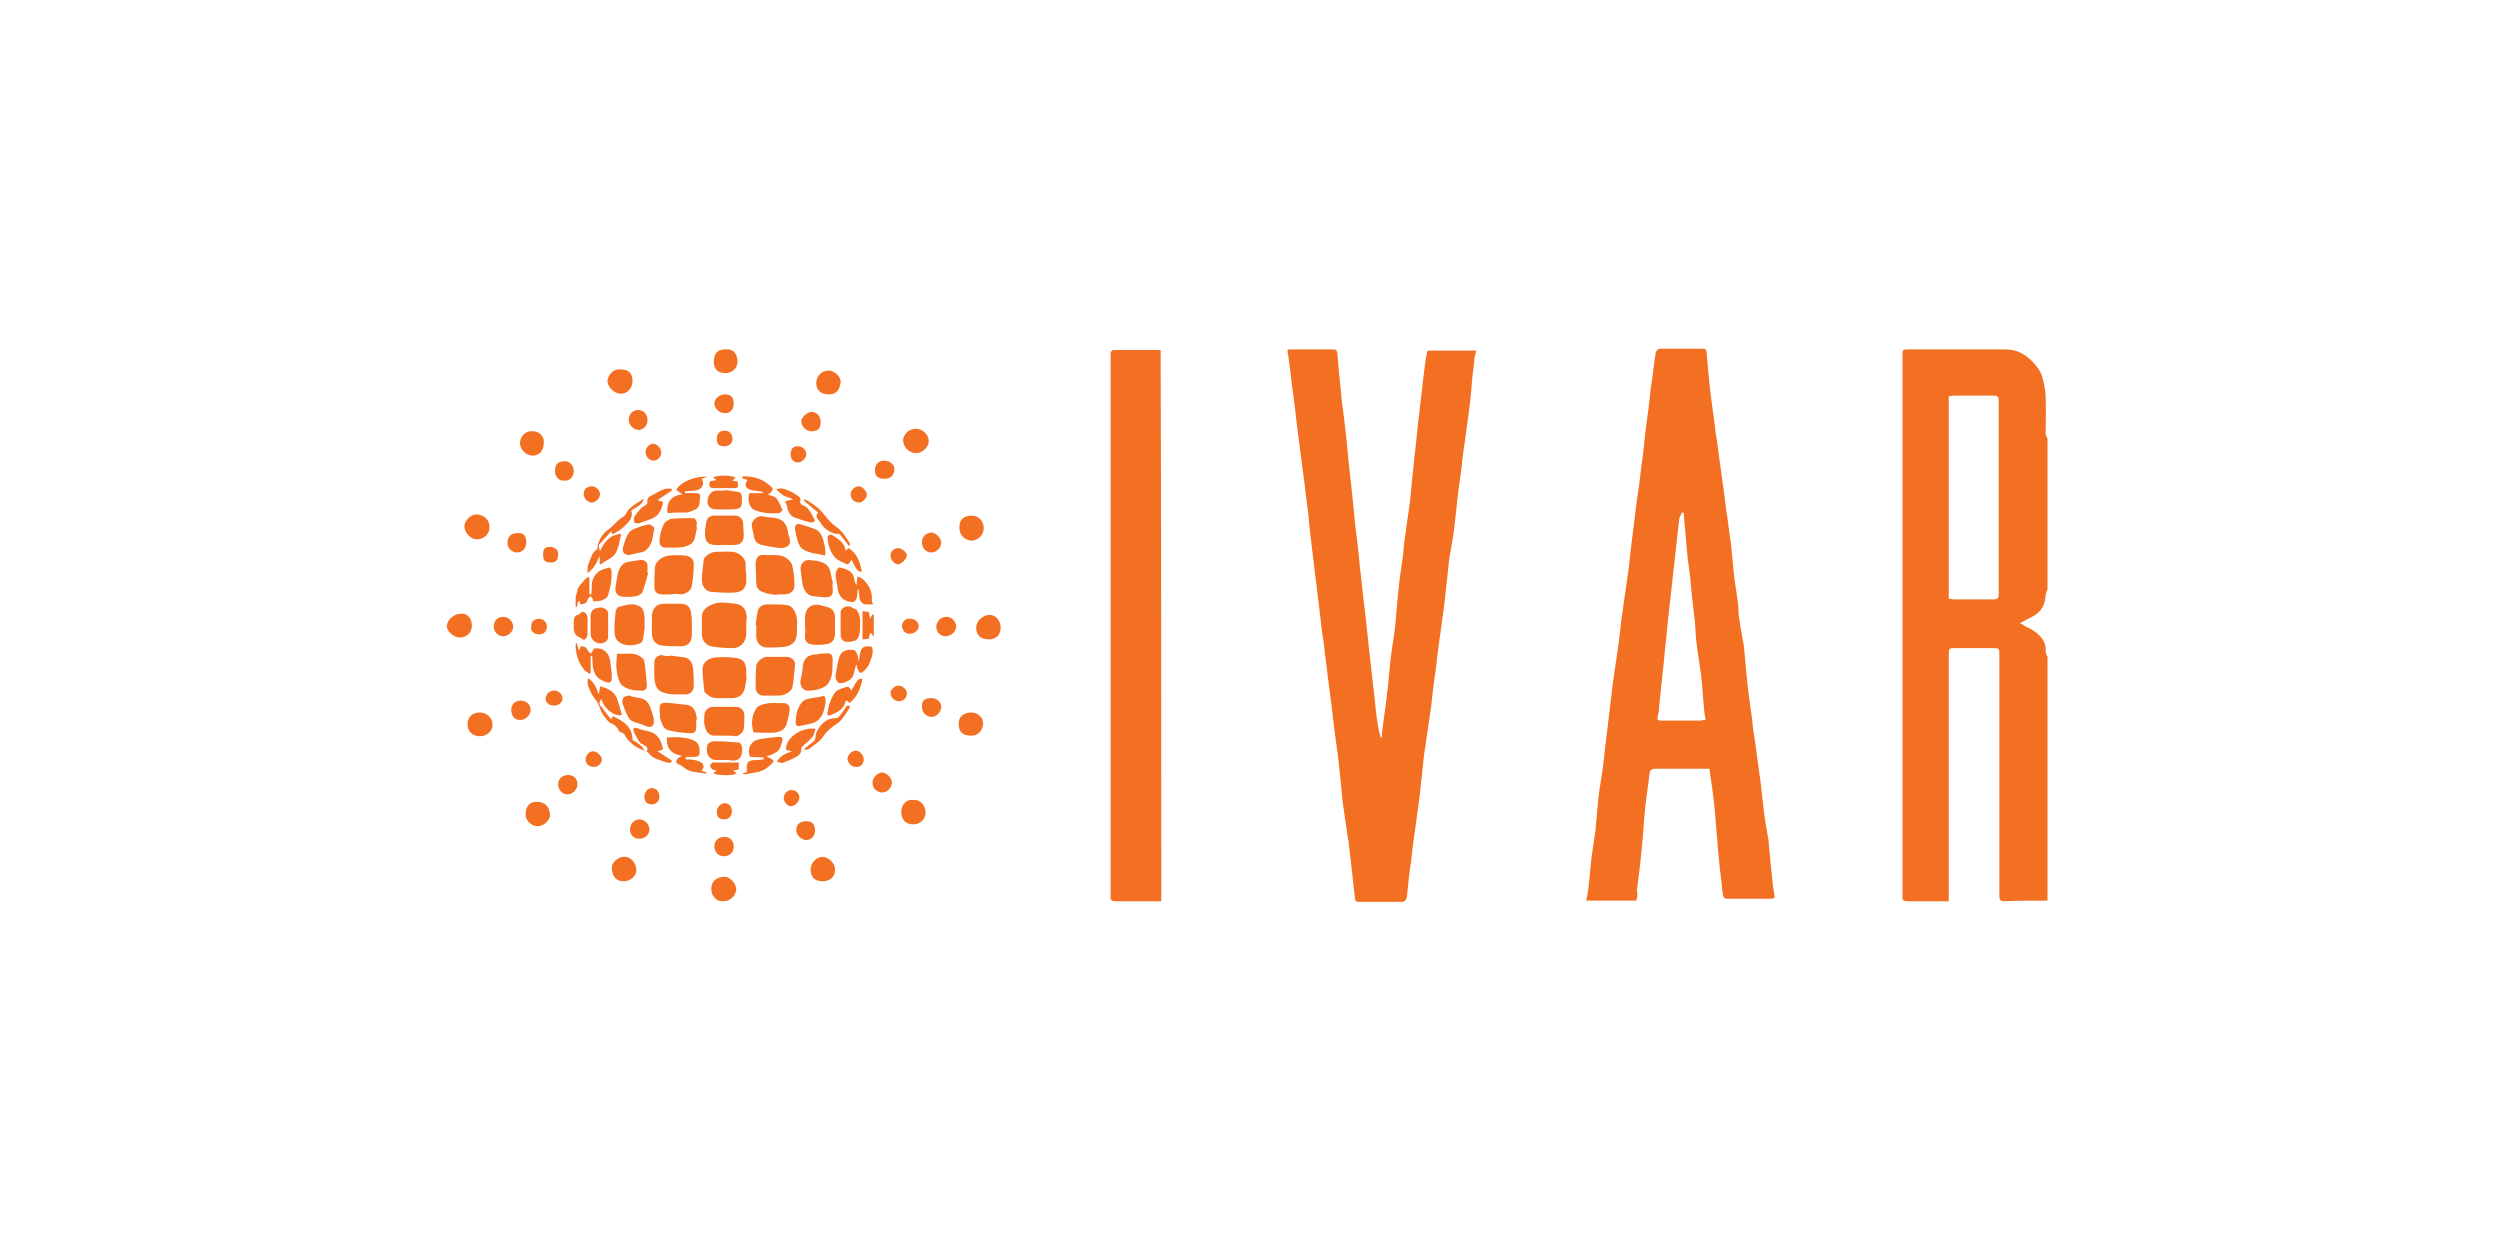 <?xml version="1.0" encoding="utf-8"?>
<!-- Generator: Adobe Illustrator 26.2.1, SVG Export Plug-In . SVG Version: 6.00 Build 0)  -->
<svg version="1.1" id="Layer_1" xmlns="http://www.w3.org/2000/svg" xmlns:xlink="http://www.w3.org/1999/xlink" x="0px" y="0px"
	 viewBox="0 0 400 200" style="enable-background:new 0 0 400 200;" xml:space="preserve">
<style type="text/css">
	.st0{fill:#F36F21;}
</style>
<g>
	<path class="st0" d="M327.6,144.1c-2.3,0-4.6,0-6.9,0.1c-0.6,0-0.8-0.2-0.8-0.8c0-2.7,0-5.3,0-8c0-10.2,0-20.3,0-30.5
		c0-1.2,0-1.2-1.2-1.2c-1.9,0-3.9,0-5.8,0c-1.1,0-1.1,0-1.1,1.1c0,12.8,0,25.6,0,38.3c0,0.3,0,0.6,0,1.1c-0.9,0-1.7,0-2.5,0
		c-1.4,0-2.8,0-4.2,0c-0.5,0-0.8-0.2-0.7-0.7c0-0.1,0-0.2,0-0.4c0-28.7,0-57.4,0-86.1c0-1.1,0-1.1,1.1-1.1c5.1,0,10.1,0,15.2,0
		c1.5,0,2.8,0.4,4,1.5c1.1,1,1.9,2,2.2,3.4c0.2,0.9,0.4,1.8,0.4,2.7c0.1,2,0,4,0,5.9c0,0.3,0.2,0.5,0.3,0.8c0,8,0,16,0,24.1
		c-0.1,0.3-0.3,0.7-0.3,1c-0.1,1.6-0.8,2.7-2.2,3.4c-0.6,0.3-1.2,0.6-1.9,1c0.4,0.2,0.7,0.4,1,0.6c1.5,0.6,3.3,2,3.1,3.9
		c0,0.3,0.2,0.6,0.3,0.9C327.6,118.1,327.6,131.1,327.6,144.1z M311.8,95.8c0.3,0,0.6,0.1,0.8,0.1c2.1,0,4.3,0,6.4,0
		c0.6,0,0.8-0.2,0.8-0.8c0-10.3,0-20.6,0-31c0-0.6-0.2-0.8-0.8-0.8c-2.1,0-4.3,0-6.4,0c-0.3,0-0.5,0.1-0.8,0.1
		C311.8,74.3,311.8,85,311.8,95.8z"/>
	<path class="st0" d="M261.8,144.1c-2.6,0-5.2,0-8,0c0.2-0.9,0.3-1.6,0.4-2.4c0-0.1,0-0.1,0-0.2c0.2-1.6,0.3-3.2,0.5-4.7
		c0.2-1.4,0.4-2.7,0.6-4.1c0-0.1,0-0.2,0-0.3c0.2-1.7,0.3-3.5,0.5-5.2c0.2-1.6,0.5-3.1,0.7-4.7c0.2-1.5,0.3-2.9,0.5-4.4
		c0.3-2.2,0.5-4.4,0.8-6.6c0.2-2,0.5-3.9,0.8-5.9c0.3-2.1,0.6-4.2,0.8-6.3c0.1-0.7,0.2-1.4,0.3-2.1c0.3-1.9,0.5-3.7,0.8-5.6
		c0.2-1.4,0.3-2.8,0.5-4.3c0.3-2.2,0.5-4.3,0.8-6.5c0.3-2,0.6-4.1,0.8-6.1c0.3-2,0.5-3.9,0.7-5.9c0.3-2.2,0.6-4.3,0.8-6.5
		c0.3-1.9,0.5-3.9,0.8-5.8c0-0.3,0.4-0.7,0.6-0.7c2.4,0,4.8,0,7.1,0c0.1,0,0.2,0,0.3,0.1c0,0.1,0.1,0.1,0.1,0.1
		c0.2,1.7,0.3,3.5,0.5,5.2c0.2,2.1,0.5,4.2,0.8,6.3c0.1,1,0.2,2,0.4,2.9c0.3,2.5,0.7,5,1,7.4c0.2,1.3,0.3,2.5,0.5,3.8
		c0.3,1.9,0.5,3.8,0.8,5.8c0,0,0,0.1,0,0.1c0.2,1.7,0.3,3.4,0.5,5c0.2,1.4,0.4,2.8,0.6,4.2c0.1,0.6,0,1.1,0.1,1.7
		c0.2,1.6,0.5,3.2,0.8,4.8c0,0,0,0.1,0,0.1c0.2,1.7,0.3,3.5,0.5,5.2c0.2,2.1,0.5,4.2,0.8,6.3c0.1,1,0.2,2.1,0.4,3.1
		c0.3,2.4,0.7,4.9,1,7.3c0.2,1.5,0.3,2.9,0.5,4.4c0.2,1.7,0.5,3.4,0.8,5.1c0,0.1,0,0.2,0,0.3c0.2,1.7,0.3,3.4,0.5,5.1
		c0.1,1,0.2,2,0.4,3.1c0.1,0.5-0.1,0.6-0.6,0.6c-2.3,0-4.6,0-6.9,0c-0.4,0-0.6-0.1-0.7-0.5c-0.1-0.6-0.2-1.2-0.2-1.7
		c-0.3-2.2-0.5-4.3-0.7-6.5c0-0.1,0-0.2,0-0.3c-0.2-1.9-0.3-3.9-0.5-5.8c-0.2-2-0.5-4-0.8-6c-0.2,0-0.4,0-0.7,0c-2.6,0-5.2,0-7.9,0
		c-0.7,0-0.9,0.2-1,0.9c-0.2,1.9-0.5,3.7-0.7,5.6c0,0,0,0.1,0,0.1c-0.2,2-0.3,4-0.5,5.9c-0.2,2.4-0.5,4.7-0.8,7
		C262.1,143.2,261.9,143.7,261.8,144.1z M272.9,115.2c-0.1-0.5-0.1-0.8-0.2-1.2c-0.2-1.9-0.3-3.9-0.5-5.8c-0.2-1.6-0.5-3.2-0.7-4.9
		c-0.2-1.2-0.2-2.5-0.3-3.7c-0.3-2.5-0.6-5-0.8-7.5c-0.1-1-0.3-2-0.4-3.1c-0.2-1.8-0.3-3.7-0.5-5.5c0-0.5-0.1-1-0.1-1.5
		c-0.1,0-0.2,0-0.3,0c-0.1,0.3-0.3,0.6-0.4,0.9c-0.3,2.3-0.5,4.7-0.8,7.1c-0.3,2.4-0.5,4.8-0.8,7.2c-0.1,1.2-0.3,2.5-0.4,3.7
		c-0.1,1.4-0.3,2.7-0.4,4.1c-0.1,0.7-0.1,1.3-0.2,2c-0.2,1.9-0.4,3.8-0.6,5.7c-0.1,0.5,0,1.1-0.2,1.6c-0.2,0.8-0.2,1,0.7,1
		c2.1,0,4.1,0,6.2,0C272.3,115.2,272.6,115.2,272.9,115.2z"/>
	<path class="st0" d="M206,56c0.1,0,0.2-0.1,0.4-0.1c2.3,0,4.6,0,6.9,0c0.5,0,0.6,0.2,0.7,0.7c0.1,1.8,0.3,3.7,0.5,5.5
		c0.1,1.2,0.2,2.4,0.4,3.6c0.3,2.5,0.6,4.9,0.8,7.4c0.2,2.2,0.5,4.3,0.7,6.5c0.1,1.3,0.3,2.7,0.4,4.1c0.3,2.4,0.6,4.8,0.8,7.2
		c0.3,2.3,0.5,4.7,0.8,7c0.3,2.4,0.5,4.9,0.8,7.3c0.3,2.4,0.5,4.7,0.8,7.1c0.1,1.1,0.2,2.2,0.4,3.3c0.1,0.8,0.3,1.6,0.5,2.4
		c0.1,0,0.1,0,0.2,0c0-0.4,0-0.9,0.1-1.3c0.2-1.8,0.5-3.6,0.7-5.4c0-0.3,0-0.5,0.1-0.8c0.2-1.7,0.3-3.4,0.5-5.1
		c0.2-1.7,0.5-3.3,0.7-5c0.2-1.8,0.3-3.6,0.5-5.5c0.2-2.1,0.5-4.1,0.8-6.2c0.1-1.2,0.2-2.3,0.4-3.5c0.2-1.7,0.5-3.3,0.7-5
		c0.2-1.7,0.3-3.4,0.5-5c0.2-2.2,0.5-4.4,0.7-6.6c0.1-1.2,0.3-2.4,0.4-3.6c0.3-2.2,0.5-4.5,0.8-6.7c0.1-0.7,0.2-1.5,0.4-2.2
		c2.6,0,5.1,0,7.8,0c-0.1,0.5-0.3,1-0.3,1.5c-0.2,1.6-0.4,3.3-0.5,4.9c-0.2,2.2-0.5,4.3-0.8,6.5c-0.3,2.1-0.6,4.1-0.8,6.2
		c-0.3,2.1-0.6,4.3-0.8,6.4c-0.1,0.9-0.2,1.8-0.3,2.7c-0.2,1.7-0.5,3.3-0.8,5c-0.2,1.5-0.3,3-0.5,4.5c-0.2,2.2-0.5,4.3-0.8,6.5
		c-0.3,2.1-0.6,4.2-0.8,6.2c-0.3,2.1-0.6,4.3-0.8,6.4c-0.1,0.7-0.2,1.4-0.3,2.1c-0.3,1.8-0.5,3.6-0.8,5.4c-0.2,1.5-0.3,3-0.5,4.5
		c-0.2,2.2-0.5,4.4-0.8,6.5c-0.3,2.1-0.6,4.2-0.8,6.2c-0.3,1.9-0.5,3.9-0.7,5.9c-0.1,0.5-0.3,0.8-0.9,0.8c-2.3,0-4.5,0-6.8,0
		c-0.5,0-0.6-0.2-0.6-0.6c-0.3-2.3-0.5-4.7-0.8-7c-0.1-1-0.2-2-0.4-3c-0.2-1.4-0.4-2.8-0.6-4.2c0-0.2-0.1-0.4-0.1-0.6
		c-0.2-1.6-0.3-3.3-0.5-4.9c-0.2-2.2-0.5-4.4-0.8-6.5c-0.3-2.2-0.5-4.4-0.8-6.5c-0.3-2.1-0.5-4.2-0.8-6.3c-0.1-1-0.2-2-0.4-3.1
		c-0.3-2.2-0.5-4.4-0.8-6.6c-0.2-1.9-0.5-3.8-0.7-5.8c-0.3-2.4-0.6-4.8-0.8-7.2c-0.3-2.1-0.5-4.2-0.8-6.3c-0.3-2.1-0.5-4.1-0.8-6.2
		c-0.3-2.2-0.5-4.4-0.8-6.5c-0.3-2.1-0.5-4.2-0.8-6.3C206,56.4,206,56.2,206,56z"/>
	<path class="st0" d="M185.8,144.2c-0.7,0-1.3,0-1.9,0c-1.8,0-3.6,0-5.4,0c-0.6,0-0.9-0.2-0.8-0.8c0-0.2,0-0.3,0-0.5
		c0-28.6,0-57.1,0-85.7c0-0.3,0-0.5,0-0.8c0.1-0.2,0.3-0.4,0.4-0.4c2.5,0,5,0,7.6,0C185.8,85.4,185.8,114.7,185.8,144.2z"/>
	<path class="st0" d="M119.4,100.1c0,0.4,0,0.9,0,1.3c0,1.3-0.9,2.3-2.2,2.3c-1.1,0-2.3-0.1-3.4-0.3c-0.8-0.1-1.5-1-1.5-1.8
		c0-1,0-2,0-3c0-0.9,0.8-1.6,1.7-1.9c0.9-0.4,1.9-0.3,2.8-0.2c0.9,0.1,1.9,0.1,2.4,1.1c0.2,0.3,0.2,0.7,0.3,1.1
		C119.4,99.1,119.4,99.6,119.4,100.1z"/>
	<path class="st0" d="M119.4,91.8c0,0.3,0,0.6,0,0.8c0.1,1.2-0.4,2.1-1.8,2.2c-1.2,0.1-2.5,0-3.8-0.1c-0.9-0.1-1.5-0.9-1.5-1.9
		c0-1.1,0.2-2.2,0.3-3.3c0.1-0.5,1.2-1.2,1.9-1.2c0.9,0,1.8-0.1,2.8,0c0.9,0.1,2.1,1,2,2.1C119.3,90.9,119.3,91.4,119.4,91.8
		C119.3,91.8,119.3,91.8,119.4,91.8z"/>
	<path class="st0" d="M119.5,108.4c-0.2,0.7-0.2,1.5-0.5,2.2c-0.3,0.7-1,1.1-1.9,1.1c-0.8,0-1.7,0-2.5,0c-0.7,0-1.3-0.4-1.8-0.9
		c-0.1-0.1-0.1-0.2-0.1-0.2c-0.1-1.2-0.3-2.3-0.3-3.5c0-1,0.7-1.7,2-1.9c1.1-0.1,2.3-0.1,3.5,0.1c1.1,0.2,1.4,0.8,1.5,1.9
		c0,0.4,0,0.8,0,1.1C119.4,108.4,119.4,108.4,119.5,108.4z"/>
	<path class="st0" d="M120.9,100c0.1-0.8,0.2-1.7,0.4-2.4c0.2-0.6,0.8-0.9,1.5-0.9c1,0,2,0,3,0.1c0.6,0,1.2,0.6,1.4,1.1
		c0.5,1.1,0.3,2.2,0.3,3.4c0,1.3-0.8,2.1-2.1,2.2c-0.9,0.1-1.8,0.1-2.7,0.1c-1,0-1.7-0.8-1.7-1.8c0-0.5,0-1.1,0-1.6
		C121,100,121,100,120.9,100z"/>
	<path class="st0" d="M110.7,100c0,0.5,0,1,0,1.6c0,1.2-0.7,1.8-1.8,1.8c-0.9,0-1.8,0-2.8-0.1c-1,0-1.8-0.8-1.8-1.9
		c0-0.9,0-1.8,0-2.7c0-1.3,0.7-2.1,2-2.1c0.9,0,1.8,0,2.7,0c1,0,1.6,0.7,1.6,1.7C110.7,98.9,110.7,99.5,110.7,100
		C110.7,100,110.7,100,110.7,100z"/>
	<path class="st0" d="M123.4,111.3c-0.4,0-0.8,0-1.2,0c-0.8,0-1.2-0.5-1.3-1.2c0-1.2,0-2.3,0.1-3.5c0-0.7,1-1.5,1.7-1.5
		c1.1,0,2.1,0,3.2,0c0.7,0,1.4,0.6,1.3,1.3c-0.1,1.2-0.2,2.3-0.4,3.5c-0.1,0.7-1.2,1.4-2.2,1.4C124.2,111.3,123.8,111.3,123.4,111.3
		C123.4,111.3,123.4,111.3,123.4,111.3z"/>
	<path class="st0" d="M124.3,95.2c-0.8-0.1-1.6-0.2-2.3-0.5c-0.6-0.2-1-0.7-1-1.5c0-1-0.1-2-0.1-3c0-1,0.5-1.5,1.4-1.4
		c1.2,0.1,2.4-0.2,3.4,0.4c0.4,0.3,0.9,0.7,1,1.1c0.3,1,0.4,2.1,0.4,3.2c0.1,1-0.6,1.6-1.6,1.6c-0.4,0-0.9,0-1.3,0
		C124.3,95.1,124.3,95.1,124.3,95.2z"/>
	<path class="st0" d="M107.4,104.9c0.7,0.1,1.5,0.2,2.2,0.3c0.9,0.2,1.2,1,1.3,1.8c0.1,0.9,0.1,1.9,0.1,2.8c0,0.7-0.6,1.4-1.4,1.3
		c-1.2,0-2.4,0.1-3.5-0.3c-0.8-0.3-1.2-0.9-1.3-1.6c-0.2-1.1-0.1-2.2-0.1-3.3c0-0.6,0.5-1,1.1-1.1C106.4,105,106.9,105,107.4,104.9
		C107.4,105,107.4,105,107.4,104.9z"/>
	<path class="st0" d="M107.4,95.1c-0.5,0-1,0-1.5,0c-0.7,0-1.2-0.4-1.2-1.1c0-1.1,0-2.2,0.1-3.3c0.1-0.9,1.2-1.7,2.2-1.8
		c0.9-0.1,1.8-0.1,2.7,0c0.6,0,1.3,0.6,1.3,1.2c0,1.2-0.1,2.4-0.3,3.6c-0.1,0.8-0.9,1.3-1.7,1.4C108.5,95,107.9,95,107.4,95.1
		C107.4,95,107.4,95,107.4,95.1z"/>
	<path class="st0" d="M103.2,100.1c-0.1,0.7-0.2,1.4-0.3,2.1c-0.1,0.6-0.5,0.8-1,0.9c-1.1,0.3-2.3,0.2-3.1-0.6
		c-0.4-0.4-0.5-1.2-0.5-1.8c0-0.9,0.1-1.9,0.2-2.8c0-0.3,0.3-0.8,0.5-0.8c1-0.2,2-0.7,3.1-0.2c0.8,0.3,0.9,0.9,1,1.6
		c0.1,0.5,0,1,0,1.6C103.1,100.1,103.2,100.1,103.2,100.1z"/>
	<path class="st0" d="M128.8,100.1c0-0.4,0-0.8,0-1.3c0-1.6,1.2-2.4,2.7-1.9c0.1,0,0.3,0.1,0.4,0.1c1.3,0.3,1.7,0.7,1.7,2
		c0,0.8,0,1.5,0,2.3c0,1.1-0.5,1.7-1.6,1.8c-0.7,0.1-1.5,0.1-2.2,0c-0.7-0.1-1-0.6-1-1.2C128.8,101.3,128.9,100.7,128.8,100.1
		C128.9,100.1,128.8,100.1,128.8,100.1z"/>
	<path class="st0" d="M115.9,117.7c-0.4,0-0.8,0-1.2,0c-1.5,0.1-1.8-0.8-2-1.9c-0.1-0.4,0-0.9,0-1.3c0-0.8,0.6-1.4,1.4-1.4
		c1.2,0,2.4,0,3.6,0c0.9,0,1.4,0.6,1.4,1.4c0,0.7,0,1.4-0.1,2.1c0,0.5-0.7,1.1-1.2,1.2C117.1,117.7,116.5,117.7,115.9,117.7
		C115.9,117.7,115.9,117.7,115.9,117.7z"/>
	<path class="st0" d="M115.9,87.2c-0.4,0-0.9,0-1.3,0c-1.3,0-1.8-0.5-1.8-1.8c0-0.6,0.1-1.3,0.2-1.9c0.1-0.6,0.6-1,1.2-1
		c1.2,0,2.4,0,3.5,0c0.6,0,1.2,0.6,1.2,1.2c0,0.6,0.1,1.3,0.1,1.9c0,1.1-0.5,1.6-1.6,1.6C116.9,87.2,116.4,87.2,115.9,87.2z"/>
	<path class="st0" d="M103.7,91.7c-0.3,1-0.5,2-0.9,3c-0.1,0.3-0.6,0.6-1,0.7c-0.6,0.1-1.3,0.1-1.9,0.1c-1,0-1.6-0.6-1.4-1.6
		c0.1-0.8,0.2-1.5,0.4-2.3c0.2-0.7,0.7-1.6,1.6-1.7c0.6-0.1,1.2-0.2,1.9-0.3c0.8-0.1,1.3,0.4,1.2,1.2c0,0.3,0,0.6,0,0.8
		C103.6,91.7,103.6,91.7,103.7,91.7z"/>
	<path class="st0" d="M133.2,93.6c0.2,1.9-0.2,2.1-2,1.9c-0.8-0.1-1.6,0-2.2-0.7c-0.2-0.3-0.4-0.6-0.5-0.9c-0.2-0.9-0.3-1.8-0.4-2.8
		c-0.1-0.8,0.5-1.5,1.3-1.5c0.8,0.1,1.7,0.1,2.4,0.5c1.1,0.5,1.1,1.6,1.3,2.6C133.3,93,133.2,93.3,133.2,93.6z"/>
	<path class="st0" d="M131.3,104.6c1.9-0.2,2-0.1,1.9,1.9c0,1.1-0.1,2.1-0.8,3c-0.2,0.3-0.7,0.5-1.2,0.7c-0.6,0.2-1.2,0.3-1.8,0.3
		c-0.9,0.1-1.5-0.8-1.3-1.7c0.1-0.6,0.3-1.2,0.3-1.8c0.1-1.6,0.8-2.3,2.3-2.3C131,104.6,131.2,104.6,131.3,104.6z"/>
	<path class="st0" d="M111.5,84.5c-0.1,0.5-0.2,1-0.3,1.5c-0.2,1-1,1.3-1.8,1.5c-1,0.2-2.1,0.1-3.1,0.1c-0.3,0-0.6-0.3-0.7-0.5
		c-0.3-0.7,0.3-3.1,0.9-3.6c0.3-0.2,0.7-0.5,1-0.5c1.2-0.1,2.3-0.1,3.5-0.1c0.2,0,0.4,0.4,0.5,0.7C111.5,83.9,111.4,84.2,111.5,84.5
		C111.4,84.5,111.5,84.5,111.5,84.5z"/>
	<path class="st0" d="M124.9,87.7c-1-0.1-2-0.3-3-0.5c-0.8-0.2-1.2-0.7-1.3-1.5c-0.1-0.5-0.2-1-0.3-1.5c-0.2-0.8,0.8-1.7,1.6-1.6
		c0.5,0.1,1,0.2,1.5,0.2c1.7,0.1,2.5,0.8,2.7,2.5c0,0.1,0.1,0.3,0.1,0.4C126.7,87,126.3,87.6,124.9,87.7z"/>
	<path class="st0" d="M111.4,115.6c0,0.1,0,0.2,0,0.4c0,1-0.1,1.4-1.1,1.3c-1,0-2.1-0.2-3.1-0.4c-1.2-0.2-1.3-1.2-1.6-2.1
		c0-0.2,0-0.3,0-0.5c-0.2-1.8,0-2,1.8-1.8c0.9,0.1,1.7,0.2,2.6,0.3c1.1,0.2,1.3,1.1,1.5,2.1C111.4,115.2,111.4,115.4,111.4,115.6
		C111.4,115.6,111.4,115.6,111.4,115.6z"/>
	<path class="st0" d="M98.7,104.6c1.4,0.1,2.6-0.3,3.7,0.4c0.3,0.2,0.7,0.5,0.7,0.9c0.2,1.2,0.3,2.5,0.4,3.8c0,0.5-0.3,0.8-0.8,0.8
		c-1.1,0-2.2-0.1-3.1-0.8c-0.4-0.3-0.6-0.9-0.7-1.3c-0.2-0.6-0.2-1.2-0.3-1.8C98.6,105.9,98.7,105.3,98.7,104.6z"/>
	<path class="st0" d="M120.6,117.2c-0.5-1.3-0.3-2.6,0.3-3.7c0.2-0.5,1-0.8,1.6-0.9c0.8-0.2,1.7-0.1,2.6-0.1c1-0.1,1.4,0.5,1.2,1.4
		c-0.1,0.7-0.3,1.4-0.5,2.1c-0.3,0.8-1.1,1.1-1.7,1.2C123,117.3,121.8,117.2,120.6,117.2z"/>
	<path class="st0" d="M101.2,118.4c0.7,0.4,1.5,0.8,1.9,1.7c-1.2-0.4-2.2-1.1-2.9-2.1c-0.2-0.3-0.3-0.7-0.8-0.8
		c-0.2,0-0.4-0.3-0.5-0.5c-0.3-0.5-0.6-0.8-1.2-1c-0.5-0.3-0.9-0.9-1.3-1.5c-0.3-0.5-0.5-1.2-0.8-1.8c-0.3-0.5-0.8-1-1-1.5
		c-0.3-0.7-0.8-1.4-0.5-2.4c0.9,0.6,1.3,1.5,1.7,2.6c0.1-0.6,0.2-0.9,0.2-1.3c1.1,0.3,2.1,0.7,2.6,1.7c0.4,0.9,0.6,1.9,0.9,2.9
		c-1.3,0.3-2.9-1.1-3.3-2.6c-0.4,0.6-0.4,0.9,0.1,1.4c0.5,0.6,0.9,1.2,1.5,1.9c0.1-0.2,0.2-0.4,0.3-0.5
		C99.7,115.4,101.2,116.2,101.2,118.4z"/>
	<path class="st0" d="M95.9,89c-0.4,1-0.8,1.9-1.9,2.7c0-0.5,0-0.9,0.1-1.3c0.4-0.9,0.5-1.9,1.4-2.5c0.1-0.1,0.1-0.2,0.1-0.3
		c0.1-1.3,1-2.4,1.9-3c0.8-0.6,1.3-1.4,2.2-1.9c0.5-0.3,0.6-1,1.1-1.4c0.7-0.6,1.4-1,2.2-1.5c-0.2,1.1-1.3,1.3-2,1.9
		c0.4,1.2-0.5,1.9-1.2,2.6c-0.5,0.5-1.1,0.8-1.8,1.2c-0.1-0.2-0.1-0.3-0.2-0.5c-0.7,0.8-1.3,1.4-1.9,2.1c-0.2,0.2,0,0.7,0.1,1.1
		c0.7-1.5,1.5-2.6,3.4-2.8c-0.3,1.2-0.4,2.3-0.9,3.1c-0.5,0.8-1.6,1.2-2.4,1.8c-0.1,0-0.1-0.1-0.2-0.1C96,89.9,96,89.4,95.9,89z"/>
	<path class="st0" d="M137.2,94.4c0,0.4,0,0.7-0.1,1.1c-0.1,0.6-0.4,0.9-1,0.8c-1.2-0.1-2-1-2.1-2.3c0-0.6-0.3-1.3-0.3-1.9
		c0-0.4,0.1-0.9,0.4-1.2c0.1-0.2,0.7,0,1,0.1c0.7,0.2,1.3,0.6,1.5,1.3c0.1,0.5,0.2,0.9,0.4,1.4c0.1-0.4,0.1-0.9,0.2-1.5
		c0.4,0.2,0.7,0.3,0.9,0.5c0.9,0.9,1.5,1.9,1.4,3.3c0,0.3,0.1,0.5,0.2,0.7c-0.4,0-0.8,0-1.2,0c-0.5,0-0.9-0.5-1-1.1
		c0-0.4-0.1-0.8-0.1-1.3C137.4,94.3,137.3,94.3,137.2,94.4z"/>
	<path class="st0" d="M118.9,76.2c1.8,0,3.4,0.5,4.7,1.9c0.1,0.1,0,0.3-0.1,0.5c-0.1,0.1-0.2,0.2-0.3,0.3c-0.1,0.1-0.2,0.1-0.4,0.2
		c0.5,0.2,1.1,0.3,1.4,0.6c0.4,0.5,0.7,1.2,1,1.9c0,0.1-0.3,0.4-0.5,0.5c-1.4,0.1-2.7,0-4-0.5c-0.7-0.3-1.2-1.5-0.8-2.7
		c0.7,0,1.5,0,2.2,0c0-0.1,0-0.2,0-0.2c-0.2,0-0.5-0.1-0.7-0.1c-0.5-0.1-1.1-0.1-1.5-0.3c-0.7-0.3-0.8-0.8-0.3-1.5
		c-0.3-0.1-0.6-0.2-0.9-0.3C118.8,76.3,118.9,76.3,118.9,76.2z"/>
	<path class="st0" d="M139,106.4c-0.2,0.3-0.4,0.6-0.6,0.8c-0.2,0.2-0.5,0.4-0.8,0.5c-0.1-0.2-0.3-0.5-0.4-0.7
		c-0.1-0.2-0.1-0.5-0.2-0.7c-0.2,0.6-0.3,1.2-0.5,1.8c-0.2,0.7-1.5,1.3-2.2,1.2c-0.4-0.1-0.7-0.8-0.6-1.3c0.1-0.6,0.2-1.1,0.3-1.7
		c0.1-0.5,0.2-1.1,0.5-1.6c0.3-0.7,1.9-1,2.4-0.5c0.1,0.1,0.2,0.4,0.3,0.6c0.1,0.3,0.1,0.7,0.2,1c0.3-1.2,0-2.8,2.1-2.3
		C139.9,104.5,139.3,105.5,139,106.4z"/>
	<path class="st0" d="M106.8,82.1c-0.2-1.8,0.6-2.8,2.4-3c-0.4-0.3-0.7-0.5-1-0.7c0.7-1.4,3.3-2.3,5-2.1c-0.4,0.1-0.6,0.2-0.9,0.3
		c0.5,0.9,0,1.8-1.2,1.9c-0.5,0-1,0.1-1.5,0.1c0,0.1,0,0.2,0,0.3c0.6,0,1.1,0,1.7,0c0.7,0,0.8,0.2,0.7,0.9c-0.1,0.6,0,1.3-0.7,1.7
		c-0.4,0.2-0.9,0.4-1.4,0.5C108.9,82,107.8,82,106.8,82.1z"/>
	<path class="st0" d="M122.6,121c1.6,0.8,1.4,0.7,0.3,1.7c-1.1,1-2.5,0.9-3.7,1.2c-0.1,0-0.2-0.1-0.5-0.1c0.4-0.1,0.6-0.2,0.8-0.3
		c-0.1-1.6,0.1-1.9,1.7-1.9c0.3,0,0.7-0.1,1-0.1c0-0.1,0-0.2,0-0.3c-0.7,0-1.5-0.1-2.2-0.1c-0.5-1.3,0.1-2.5,1.4-2.8
		c1-0.2,2.1-0.3,3.1-0.4c0.8,0,0.8,0.2,0.6,0.9c-0.2,0.7-0.4,1.4-1.2,1.7C123.5,120.8,123.1,120.9,122.6,121z"/>
	<path class="st0" d="M109.7,121.5c0.5,0,1,0,1.4,0.1c0.4,0.1,0.8,0.2,1.1,0.4c0.4,0.3,0.6,0.8,0,1.3c0.3,0.1,0.6,0.2,0.9,0.3
		c-0.1,0.1-0.2,0.2-0.2,0.2c-1.2-0.3-2.5-0.1-3.6-1.1c-0.1-0.1-0.2-0.1-0.3-0.2c-0.3-0.2-0.9-0.3-0.8-0.8c0.1-0.3,0.5-0.5,0.9-0.8
		c-1.6-0.2-2.5-1.1-2.4-2.9c1.5-0.1,3-0.1,4.4,0.5c0.4,0.2,0.7,0.6,0.8,1.1c0.1,1.5,0.1,1.5-1.4,1.5c-0.3,0-0.5,0-0.8,0.1
		C109.7,121.4,109.7,121.5,109.7,121.5z"/>
	<path class="st0" d="M94.9,96.2c0-0.2,0-0.3-0.1-0.4c-0.1-0.2-0.2-0.3-0.3-0.4c-0.1,0.1-0.3,0.2-0.4,0.4c-0.3,0.7-0.4,0.8-1.2,0.9
		c-0.1-0.2-0.1-0.4-0.2-0.5c-0.1,0-0.1,0-0.2,0c-0.1,0.3-0.1,0.6-0.2,0.9c-0.1,0-0.1,0-0.2,0c0-0.5,0-1,0-1.4c0-0.4,0.2-0.8,0.3-1.2
		c0-0.1,0-0.3,0.1-0.4c0.3-0.5,0.7-0.9,1-1.3c0.2-0.2,0.4-0.3,0.6-0.5c0.1,0,0.1,0.1,0.2,0.1c0,0.9,0,1.8,0,2.7c0.1,0,0.2,0,0.3,0
		c0-0.3,0.1-0.7,0.1-1c-0.1-1,0.2-1.8,0.9-2.5c0.4-0.4,1.2-0.6,1.8-0.8c0.1,0,0.4,0.2,0.4,0.3c0.2,1.4-0.1,2.8-0.5,4.1
		C97.1,95.9,96,96.3,94.9,96.2z"/>
	<path class="st0" d="M94.5,105c0,0.9,0,1.8,0,2.7c-0.1,0-0.1,0.1-0.2,0.1c-0.2-0.2-0.5-0.3-0.7-0.5c-1-1.1-1.4-2.4-1.5-3.8
		c0-0.1,0-0.3,0-0.4c0-0.1,0.1-0.1,0.2-0.2c0.1,0.4,0.2,0.8,0.3,1.1c0,0,0.1,0,0.1,0c0.1-0.2,0.1-0.4,0.2-0.6c0.5,0,0.9,0.1,1.1,0.6
		c0.1,0.2,0.3,0.4,0.5,0.6c0.2-0.2,0.3-0.4,0.5-0.8c1.3-0.3,2.4,0.5,2.6,1.8c0.1,0.9,0.3,1.9,0.3,2.8c0,0.7-0.3,1-1,0.7
		c-1.6-0.5-2-1.5-2.1-3.1c0-0.4,0-0.8-0.1-1.2C94.7,105,94.6,105,94.5,105z"/>
	<path class="st0" d="M100.7,88.8c-0.9,0-1.2-0.5-1-1.3c0.2-0.7,0.4-1.3,0.7-1.9c0.2-0.4,0.6-0.8,1.1-1c0.8-0.3,1.6-0.6,2.4-0.7
		c0.2,0,0.8,0.5,0.8,0.6c-0.3,1.3-0.2,2.8-1.6,3.7c-0.1,0-0.1,0.1-0.2,0.1C102.1,88.5,101.4,88.6,100.7,88.8z"/>
	<path class="st0" d="M100.8,111.3c0.8,0.5,2.2,0.1,2.9,1.2c0.3,0.4,0.4,0.9,0.6,1.4c0.1,0.3,0.2,0.7,0.3,1c0,0.4,0.1,0.8-0.1,1.1
		c-0.2,0.3-0.6,0.4-1.1,0.2c-0.8-0.4-1.6-0.5-2.4-0.9c-0.3-0.2-0.5-0.6-0.7-1c-0.3-0.6-0.5-1.2-0.7-1.8
		C99.5,111.7,99.8,111.3,100.8,111.3z"/>
	<path class="st0" d="M132,88.9c-0.7-0.2-1.3-0.3-1.9-0.4c-0.5-0.1-1.1-0.3-1.6-0.6c-0.4-0.2-0.6-0.7-0.8-1.1
		c-0.2-0.7-0.4-1.4-0.5-2.1c-0.1-0.7,0.3-1,0.9-0.8c0.9,0.3,1.8,0.5,2.6,0.9c0.5,0.3,0.8,0.9,1,1.5C131.9,87.2,132.2,87.9,132,88.9z
		"/>
	<path class="st0" d="M132.1,112.4c-0.2,1.1-0.4,2.4-1.6,3.1c-0.8,0.4-1.9,0.5-2.8,0.7c-0.1,0-0.4-0.3-0.4-0.4
		c0-1.2,0.2-2.4,0.9-3.3c0.2-0.3,0.5-0.5,0.8-0.6c0.7-0.2,1.4-0.3,2.2-0.4C132,111.2,132.1,111.4,132.1,112.4z"/>
	<path class="st0" d="M137,97.5c0.8,1,0.6,2.1,0.6,3.1c0,0.6-0.1,1.3-0.5,1.7c-0.3,0.3-1,0.4-1.5,0.4c-0.6,0-1-0.3-1.1-1
		c0-1.2,0-2.4,0-3.7c0-0.7,0.9-1.2,1.7-0.9C136.5,97.4,136.8,97.4,137,97.5z"/>
	<path class="st0" d="M115.9,121.6c-0.4,0-0.8,0-1.3,0c-0.9,0-1.4-0.6-1.5-1.4c-0.1-1.1,0.3-1.6,1.3-1.6c1.3,0,2.5,0.1,3.8,0.2
		c0.2,0,0.4,0.3,0.5,0.6c0.1,0.3,0,0.7,0,1.1c-0.1,0.7-0.5,1.1-1.3,1.2c0,0-0.1,0-0.1,0C116.8,121.6,116.3,121.6,115.9,121.6
		C115.9,121.6,115.9,121.6,115.9,121.6z"/>
	<path class="st0" d="M116,78.4c0.7,0.1,1.4,0.2,2.1,0.3c0.5,0.1,0.6,0.5,0.6,1c0.1,1.5-0.2,1.8-1.7,1.8c-0.8,0-1.6,0-2.4,0
		c-0.9,0-1.4-0.5-1.4-1.2c0-1.1,0.7-1.8,1.4-1.8c0.5,0,0.9,0,1.4,0C116,78.5,116,78.4,116,78.4z"/>
	<path class="st0" d="M96.3,97.2c0.4,0.1,0.9,0.3,1,0.9c0,1.3,0,2.6,0,3.9c0,0.3-0.3,0.7-0.6,0.8c-1,0.5-2.2-0.3-2.2-1.4
		c0-0.8,0-1.6,0-2.4C94.4,97.7,94.9,97.2,96.3,97.2z"/>
	<path class="st0" d="M106.1,119.9c-0.3,0.1-0.6,0.2-0.9,0.3c0.8,0.5,1.5,1,2.3,1.5c0,0.1-0.1,0.2-0.1,0.3c-0.2,0-0.5,0.1-0.7,0
		c-1-0.4-2.2-0.5-2.9-1.5c-0.1-0.1-0.3-0.2-0.3-0.2c0.4-1.1-0.7-1-1.1-1.5c-0.4-0.5-0.7-1.1-1-1.8c-0.2-0.4,0.1-0.7,0.5-0.5
		c0.6,0.2,1.2,0.4,1.9,0.5C105.3,117.4,105.8,118.5,106.1,119.9z"/>
	<path class="st0" d="M136.2,89.5c-0.1,0.3-0.2,0.5-0.3,0.6c-0.1,0.1-0.3,0.2-0.4,0.2c-0.6-0.3-1.4-0.6-1.9-1.1
		c-0.8-0.9-1.1-2-1.2-3.2c0-0.4,0.5-0.6,0.9-0.3c0.9,0.6,1.8,1.1,2,2.4c0.2-0.2,0.4-0.3,0.5-0.4c1.4,0.9,1.8,2.3,2.1,3.8
		C137.2,91.4,137.2,91.4,136.2,89.5z"/>
	<path class="st0" d="M124.3,121.9c0.5-1,1.4-1.3,2.4-1.7c-0.3-0.1-0.6-0.1-0.9-0.2c-0.3-1.7,2.2-3.7,4.7-3.4
		c-0.2,0.5-0.2,0.9-0.5,1.3c-0.4,0.5-1,1-1.5,1.4c-0.1,0.1-0.3,0.3-0.3,0.4c0.1,0.7-0.3,1.1-0.8,1.4c-0.7,0.4-1.5,0.7-2.3,1
		C124.8,122,124.6,121.9,124.3,121.9z"/>
	<path class="st0" d="M107.5,78.5c-0.8,0.5-1.5,1-2.3,1.5c0.2,0.1,0.5,0.2,0.9,0.3c-0.2,0.9-0.4,1.8-1.3,2.4
		c-0.2,0.1-0.5,0.3-0.8,0.4c-0.6,0.2-1.1,0.4-1.7,0.6c-0.2,0.1-0.7,0-0.8-0.1c-0.1-0.3-0.1-0.6,0-0.9c0.3-0.5,0.7-1,1.2-1.5
		c0.1-0.1,0.3-0.2,0.5-0.3c0.1-0.1,0.4-0.3,0.4-0.4c-0.2-0.7,0.3-1.1,0.8-1.3c0.9-0.5,1.9-1.2,3-1C107.5,78.3,107.5,78.4,107.5,78.5
		z"/>
	<path class="st0" d="M136.2,110.5c1.1-1.9,1.1-1.9,1.8-1.9c-0.3,1.5-0.8,2.9-2.1,3.9c-0.1-0.1-0.2-0.3-0.4-0.4
		c-0.1,0-0.2,0.1-0.2,0.1c-0.3,1.3-1.3,1.8-2.4,2.2c-0.4,0.2-0.6,0-0.5-0.4c0.2-1.2,0.5-2.3,1.3-3.3c0.2-0.3,0.7-0.4,1.1-0.6
		c0.1,0,0.2,0,0.3-0.1C135.8,109.8,135.8,109.8,136.2,110.5z"/>
	<path class="st0" d="M125.6,80.2c0.5-0.1,0.8-0.2,1.3-0.3c-0.6-0.3-1.1-0.4-1.5-0.6c-0.4-0.2-0.7-0.6-1.2-1c1-0.4,1.6,0.1,2.2,0.3
		c0.3,0.1,0.6,0.3,0.9,0.5c0.4,0.3,1,0.5,0.7,1.2c0,0.1,0.2,0.4,0.3,0.5c0.9,0.2,1.3,1,1.7,1.7c0,0,0,0.1,0,0.1
		c0.2,0.3,0.6,0.7,0.2,0.9c-0.3,0.2-0.8,0-1.2-0.1c-0.6-0.1-1.1-0.4-1.6-0.5c-0.8-0.2-1.2-0.8-1.4-1.5C126,81,125.8,80.6,125.6,80.2
		z"/>
	<path class="st0" d="M146.5,68.6c1.1,0,2.1,0.9,2.1,2c0,0.9-1,1.9-2,1.9c-1.1,0-2-0.9-2.1-1.9C144.4,69.6,145.4,68.6,146.5,68.6z"
		/>
	<path class="st0" d="M99.8,141c-1.2,0-1.8-0.7-1.9-2c-0.1-1.1,1.1-1.9,1.9-1.9c1.2-0.1,2,1.1,2,2C101.9,140.1,100.9,141,99.8,141z"
		/>
	<path class="st0" d="M101.2,61c0,1.1-0.8,2-1.9,2c-1,0-2.1-1.1-2.1-2c0-0.8,0.8-2,2-1.9C100.6,59.1,101.2,59.7,101.2,61z"/>
	<path class="st0" d="M115.7,144.2c-1,0.1-1.9-0.8-1.9-2c0-1.3,1-1.9,2-1.9c1-0.1,2,1.1,2,2C117.7,143.4,116.8,144.2,115.7,144.2z"
		/>
	<path class="st0" d="M78.3,84.3c0.1,1.2-1,2-2,2c-1,0-2-1.1-2-2.1c0-0.8,0.9-1.9,2-1.9C77.6,82.4,78.4,83.4,78.3,84.3z"/>
	<path class="st0" d="M131.6,141c-1.3,0-1.9-0.7-1.9-1.9c0-1,0.9-2,1.9-2c1,0,2.1,1.1,2,2.1C133.6,140.3,132.8,141,131.6,141z"/>
	<path class="st0" d="M160.1,100.4c0,1.2-0.7,1.9-1.9,1.9c-1.3,0-2-0.7-2-1.8c-0.1-1.2,1.2-2.1,2-2.1
		C159.3,98.3,160.1,99.3,160.1,100.4z"/>
	<path class="st0" d="M153.5,84.4c0-1.3,0.7-1.9,2-1.9c1.1,0,1.9,0.9,1.9,2c0,1.1-0.9,2-2,2C154.2,86.4,153.5,85.5,153.5,84.4z"/>
	<path class="st0" d="M146.2,128c1.2-0.1,1.9,1.1,1.9,2c0,1.1-0.9,1.9-2,1.9c-1.1,0-1.9-0.7-1.9-2C144.2,128.8,145,127.8,146.2,128z
		"/>
	<path class="st0" d="M86,128.3c1.3,0,1.9,0.9,2,2c0.1,0.9-1,1.9-2,1.9c-1,0-2-1-1.9-2C84.1,129.1,84.7,128.2,86,128.3z"/>
	<path class="st0" d="M116.1,55.9c1.4-0.1,1.8,0.8,1.9,1.8c0.1,1.1-0.8,2-1.9,2c-1,0-1.9-0.4-1.9-1.9
		C114.3,56.5,114.8,55.9,116.1,55.9z"/>
	<path class="st0" d="M76.8,117.8c-1.2,0-2-0.8-2-1.9c0-1.2,0.8-1.9,2-1.9c1.1,0,2,0.9,2,1.9C78.9,116.9,77.9,117.8,76.8,117.8z"/>
	<path class="st0" d="M87,70.9c0,1.2-0.7,2-1.8,2c-1,0-2-1-2-2c0-1,0.8-2,2-1.9C86.1,68.9,87.2,69.8,87,70.9z"/>
	<path class="st0" d="M73.6,98.2c1.2-0.2,1.9,0.8,1.9,1.9c0,1.1-0.8,1.9-1.9,1.9c-1,0-2.2-1-2.1-1.9C71.6,99.1,72.6,98.3,73.6,98.2z
		"/>
	<path class="st0" d="M132.6,63.1c-1.3,0-2-0.7-2-1.8c0-1.1,0.9-2.1,2.1-2c0.7,0,1.9,0.9,1.8,1.9C134.3,62.5,133.8,63.1,132.6,63.1z
		"/>
	<path class="st0" d="M155.3,117.7c-1.2,0-1.9-0.6-1.9-1.8c-0.1-1.2,0.8-1.9,2-1.9c1.1,0,2,0.9,1.9,1.9
		C157.2,116.7,156.6,117.8,155.3,117.7z"/>
	<path class="st0" d="M135.8,87.3c-0.5-0.6-1-1.3-1.5-1.9c-1,0.2-2.5-0.8-2.9-1.6c-0.3-0.6-1.2-1-0.5-1.8c-0.8-0.6-1.5-1.3-2.3-1.9
		c0-0.1,0.1-0.1,0.1-0.2c0.2,0.1,0.3,0.1,0.5,0.2c0.8,0.5,1.6,1,2.2,1.7c0.6,0.7,1.2,1.5,1.9,2.1c0.4,0.4,1,0.7,1.3,1.1
		c0.5,0.5,0.9,1.2,1.3,1.8c0.1,0.1,0.1,0.3,0.1,0.5C135.9,87.2,135.9,87.2,135.8,87.3z"/>
	<path class="st0" d="M136,113c-0.1,0.3-0.2,0.5-0.4,0.8c-0.5,0.7-1,1.6-1.7,2c-0.8,0.5-1.6,1.2-2.1,1.9c-0.6,1-1.5,1.4-2.3,2.1
		c-0.2,0.1-0.5,0.2-0.7,0.2c0-0.1-0.1-0.2-0.1-0.2c0.6-0.5,1.3-1,1.7-1.4c0.1-0.5,0.1-0.8,0.2-1.1c0.4-1,1.1-1.8,2-2.2
		c0.3-0.1,0.7-0.2,1.1-0.2c0.2,0,0.4-0.1,0.5-0.2c0.5-0.6,0.9-1.2,1.3-1.8C135.8,112.9,135.9,112.9,136,113z"/>
	<path class="st0" d="M94,100.1c0,0.5,0,0.9,0,1.4c0,0.3-0.2,0.7-0.4,0.8c-0.3,0.2-0.6-0.2-0.8-0.3c-1.1-0.4-1-1.3-1-2.1
		c0-0.6-0.1-1.5,0.9-1.6c0.1,0,0.1-0.2,0.1-0.2c0.2-0.1,0.5-0.3,0.6-0.2c0.2,0.1,0.4,0.3,0.5,0.5C94.1,98.9,94,99.5,94,100.1
		C94.1,100.1,94,100.1,94,100.1z"/>
	<path class="st0" d="M115.8,137c-0.9,0-1.5-0.7-1.5-1.6c0-0.9,0.7-1.5,1.6-1.5c0.9,0,1.5,0.6,1.5,1.6
		C117.4,136.4,116.7,137,115.8,137z"/>
	<path class="st0" d="M114.1,123.7c0.2-0.1,0.3-0.2,0.6-0.4c-0.3-0.1-0.5,0-0.7-0.2c-0.2-0.2-0.4-0.4-0.4-0.6c0-0.1,0.3-0.5,0.5-0.5
		c1.4,0,2.7,0,4.1,0c0,0.4,0,0.7,0,1.1c-0.3,0.1-0.5,0.1-0.9,0.2c0.2,0.2,0.4,0.3,0.5,0.4C117.8,124.1,114.9,124.2,114.1,123.7z"/>
	<path class="st0" d="M114.6,76.8c-0.2-0.2-0.4-0.3-0.5-0.4c0.6-0.4,2.9-0.4,3.6,0c-0.1,0.1-0.3,0.3-0.5,0.5
		c0.3,0.1,0.6,0.1,0.8,0.1c0.2,1,0.2,1.1-0.8,1.1c-0.9,0-1.9,0-2.8,0c-0.5,0-0.9,0-0.9-0.6c0-0.6,0.4-0.6,0.8-0.6
		C114.4,76.9,114.5,76.8,114.6,76.8z"/>
	<path class="st0" d="M90.3,76.9c-0.9,0.1-1.5-0.7-1.5-1.5c0-1.1,0.4-1.5,1.4-1.6c0.9-0.1,1.6,0.6,1.6,1.6
		C91.8,76.2,91.2,77,90.3,76.9z"/>
	<path class="st0" d="M151.4,98.7c0.9-0.1,1.6,0.9,1.6,1.5c0,0.8-0.8,1.6-1.7,1.6c-0.9,0-1.5-0.7-1.5-1.6
		C149.9,99.4,150.5,98.7,151.4,98.7z"/>
	<path class="st0" d="M81.8,113.6c0-0.9,0.6-1.5,1.5-1.5c0.9,0,1.6,0.6,1.6,1.5c0,0.8-0.8,1.6-1.7,1.6
		C82.4,115.2,81.8,114.6,81.8,113.6z"/>
	<path class="st0" d="M100.8,132.7c0-0.9,0.7-1.6,1.5-1.6c0.8,0,1.6,0.7,1.6,1.6c0,0.9-0.7,1.5-1.6,1.5
		C101.4,134.2,100.8,133.6,100.8,132.7z"/>
	<path class="st0" d="M149,111.7c0.9,0,1.6,0.6,1.6,1.4c0,0.8-0.8,1.6-1.5,1.6c-0.9,0-1.6-0.7-1.6-1.6
		C147.5,112.1,147.9,111.7,149,111.7z"/>
	<path class="st0" d="M116,63.1c1,0,1.4,0.5,1.4,1.5c0,0.9-0.6,1.6-1.5,1.5c-0.8,0-1.6-0.8-1.6-1.5C114.3,63.8,115.1,63.1,116,63.1z
		"/>
	<path class="st0" d="M84.2,86.8c0,0.9-0.6,1.6-1.5,1.6c-0.8,0-1.6-0.8-1.5-1.6c0-0.9,0.6-1.5,1.5-1.5
		C83.8,85.2,84.2,85.7,84.2,86.8z"/>
	<path class="st0" d="M80.5,98.7c0.9,0,1.6,0.7,1.6,1.6c0,0.8-0.8,1.5-1.6,1.5c-0.8,0-1.5-0.7-1.5-1.5C79,99.3,79.6,98.7,80.5,98.7z
		"/>
	<path class="st0" d="M90.9,124c0.9,0,1.5,0.6,1.5,1.5c0,0.8-0.8,1.6-1.6,1.6c-0.9,0-1.5-0.8-1.5-1.6C89.3,124.6,90,124,90.9,124z"
		/>
	<path class="st0" d="M149,88.4c-0.8,0-1.5-0.7-1.5-1.6c0-0.9,0.6-1.5,1.5-1.6c0.8,0,1.6,1,1.6,1.6C150.6,87.7,149.8,88.4,149,88.4z
		"/>
	<path class="st0" d="M139.6,125.2c0-0.8,0.8-1.6,1.6-1.6c0.6,0,1.6,0.9,1.5,1.7c-0.1,0.8-0.7,1.5-1.6,1.5
		C140.2,126.7,139.6,126.1,139.6,125.2z"/>
	<path class="st0" d="M131.3,67.5c0,1.1-0.4,1.5-1.5,1.5c-0.8,0-1.6-0.8-1.6-1.6c0-0.6,1-1.5,1.6-1.5
		C130.7,65.9,131.3,66.6,131.3,67.5z"/>
	<path class="st0" d="M141.5,73.7c0.9,0,1.7,0.7,1.6,1.5c-0.1,0.9-0.6,1.4-1.6,1.4c-0.9,0-1.6-0.3-1.5-1.6
		C140.1,74.2,140.6,73.7,141.5,73.7z"/>
	<path class="st0" d="M103.6,67.2c0,0.9-0.6,1.5-1.4,1.6c-0.8,0-1.6-0.8-1.6-1.6c0-0.9,0.6-1.6,1.5-1.6
		C103,65.6,103.6,66.3,103.6,67.2z"/>
	<path class="st0" d="M130.4,132.9c0,0.9-0.6,1.5-1.4,1.5c-0.8,0-1.6-0.8-1.6-1.6c0-0.9,0.6-1.4,1.6-1.4
		C130,131.4,130.4,131.9,130.4,132.9z"/>
	<path class="st0" d="M139.8,98.3c0,1.2,0,2.3,0,3.5c0,0-0.1,0-0.1,0c-0.1-0.2-0.2-0.3-0.3-0.5c-0.1,0-0.1,0-0.2,0
		c-0.1,0.3-0.1,0.5-0.2,0.9c-0.3,0-0.6,0.1-1,0.1c0-1.5,0-3,0-4.5c0.4,0,0.7,0.1,1,0.1c0.1,0.3,0.1,0.6,0.2,1.1
		c0.2-0.4,0.3-0.5,0.4-0.7C139.8,98.3,139.8,98.3,139.8,98.3z"/>
	<path class="st0" d="M137.4,80.4c-0.7,0-1.3-0.6-1.3-1.3c0-0.7,0.7-1.3,1.3-1.3c0.6,0,1.3,0.8,1.3,1.4
		C138.7,79.6,138,80.5,137.4,80.4z"/>
	<path class="st0" d="M88.7,110.5c0.7,0,1.3,0.6,1.3,1.2c0,0.7-0.6,1.2-1.4,1.2c-0.8,0-1.3-0.5-1.3-1.2
		C87.4,111,87.9,110.5,88.7,110.5z"/>
	<path class="st0" d="M94.7,77.8c0.6,0,1.3,0.6,1.3,1.3c0,0.6-0.7,1.3-1.3,1.3c-0.7,0-1.3-0.7-1.3-1.3C93.3,78.3,94,77.8,94.7,77.8z
		"/>
	<path class="st0" d="M104.5,71c0.6,0,1.3,0.7,1.3,1.4c0,0.7-0.6,1.3-1.2,1.3c-0.7,0-1.3-0.6-1.3-1.3C103.2,71.7,103.9,71,104.5,71z
		"/>
	<path class="st0" d="M115.9,131.1c-0.9,0-1.2-0.4-1.2-1.2c0-0.7,0.5-1.3,1.2-1.4c0.7,0,1.2,0.5,1.2,1.3
		C117.1,130.6,116.6,131.1,115.9,131.1z"/>
	<path class="st0" d="M145.7,99c0.7,0,1.3,0.6,1.3,1.2c0,0.6-0.7,1.2-1.4,1.2c-0.8,0-1.2-0.5-1.3-1.3
		C144.4,99.5,144.8,98.9,145.7,99z"/>
	<path class="st0" d="M114.7,70.2c0-0.8,0.4-1.3,1.3-1.3c0.7,0,1.2,0.6,1.2,1.3c0,0.7-0.5,1.2-1.3,1.2
		C115,71.4,114.7,71.1,114.7,70.2z"/>
	<path class="st0" d="M135.6,121.4c0-0.6,0.7-1.3,1.3-1.3c0.6,0,1.3,0.7,1.3,1.4c0,0.8-0.6,1.3-1.3,1.2
		C136.2,122.7,135.6,122,135.6,121.4z"/>
	<path class="st0" d="M93.7,121.5c0-0.7,0.6-1.3,1.2-1.3c0.6,0,1.4,0.8,1.4,1.3c0,0.7-0.6,1.2-1.3,1.2
		C94.2,122.7,93.7,122.2,93.7,121.5z"/>
	<path class="st0" d="M143.8,109.7c0.6,0,1.4,0.7,1.3,1.3c-0.1,0.8-0.5,1.1-1.3,1.2c-0.6,0-1.3-0.6-1.3-1.2
		C142.4,110.4,143.1,109.7,143.8,109.7z"/>
	<path class="st0" d="M143.7,87.7c0.6,0,1.3,0.6,1.4,1.1c0,0.6-0.8,1.4-1.4,1.5c-0.5,0-1.2-0.7-1.2-1.3
		C142.4,88.3,143,87.7,143.7,87.7z"/>
	<path class="st0" d="M126.5,72.7c0-0.9,0.4-1.3,1.2-1.3c0.7,0,1.3,0.6,1.3,1.3c0,0.6-0.7,1.3-1.3,1.3C127,74,126.5,73.5,126.5,72.7
		z"/>
	<path class="st0" d="M85,100.2c0-0.8,0.5-1.2,1.3-1.2c0.6,0,1.2,0.5,1.2,1.3c0,0.7-0.5,1.2-1.2,1.2C85.5,101.5,84.8,101,85,100.2z"
		/>
	<path class="st0" d="M105.5,127.4c0,0.8-0.5,1.3-1.2,1.3c-0.7,0-1.2-0.4-1.2-1.2c0-0.7,0.5-1.4,1.2-1.4
		C104.9,126,105.5,126.7,105.5,127.4z"/>
	<path class="st0" d="M125.4,127.7c0-0.7,0.6-1.3,1.2-1.3c0.7,0,1.3,0.5,1.3,1.2c0,0.7-0.7,1.4-1.4,1.4
		C126,129,125.4,128.3,125.4,127.7z"/>
	<path class="st0" d="M86.9,88.7c0-0.9,0.3-1.2,1.1-1.2c0.7,0,1.4,0.5,1.3,1.2C89.3,89.6,89,90,88.1,90C87.2,90,86.9,89.7,86.9,88.7
		z"/>
</g>
</svg>
